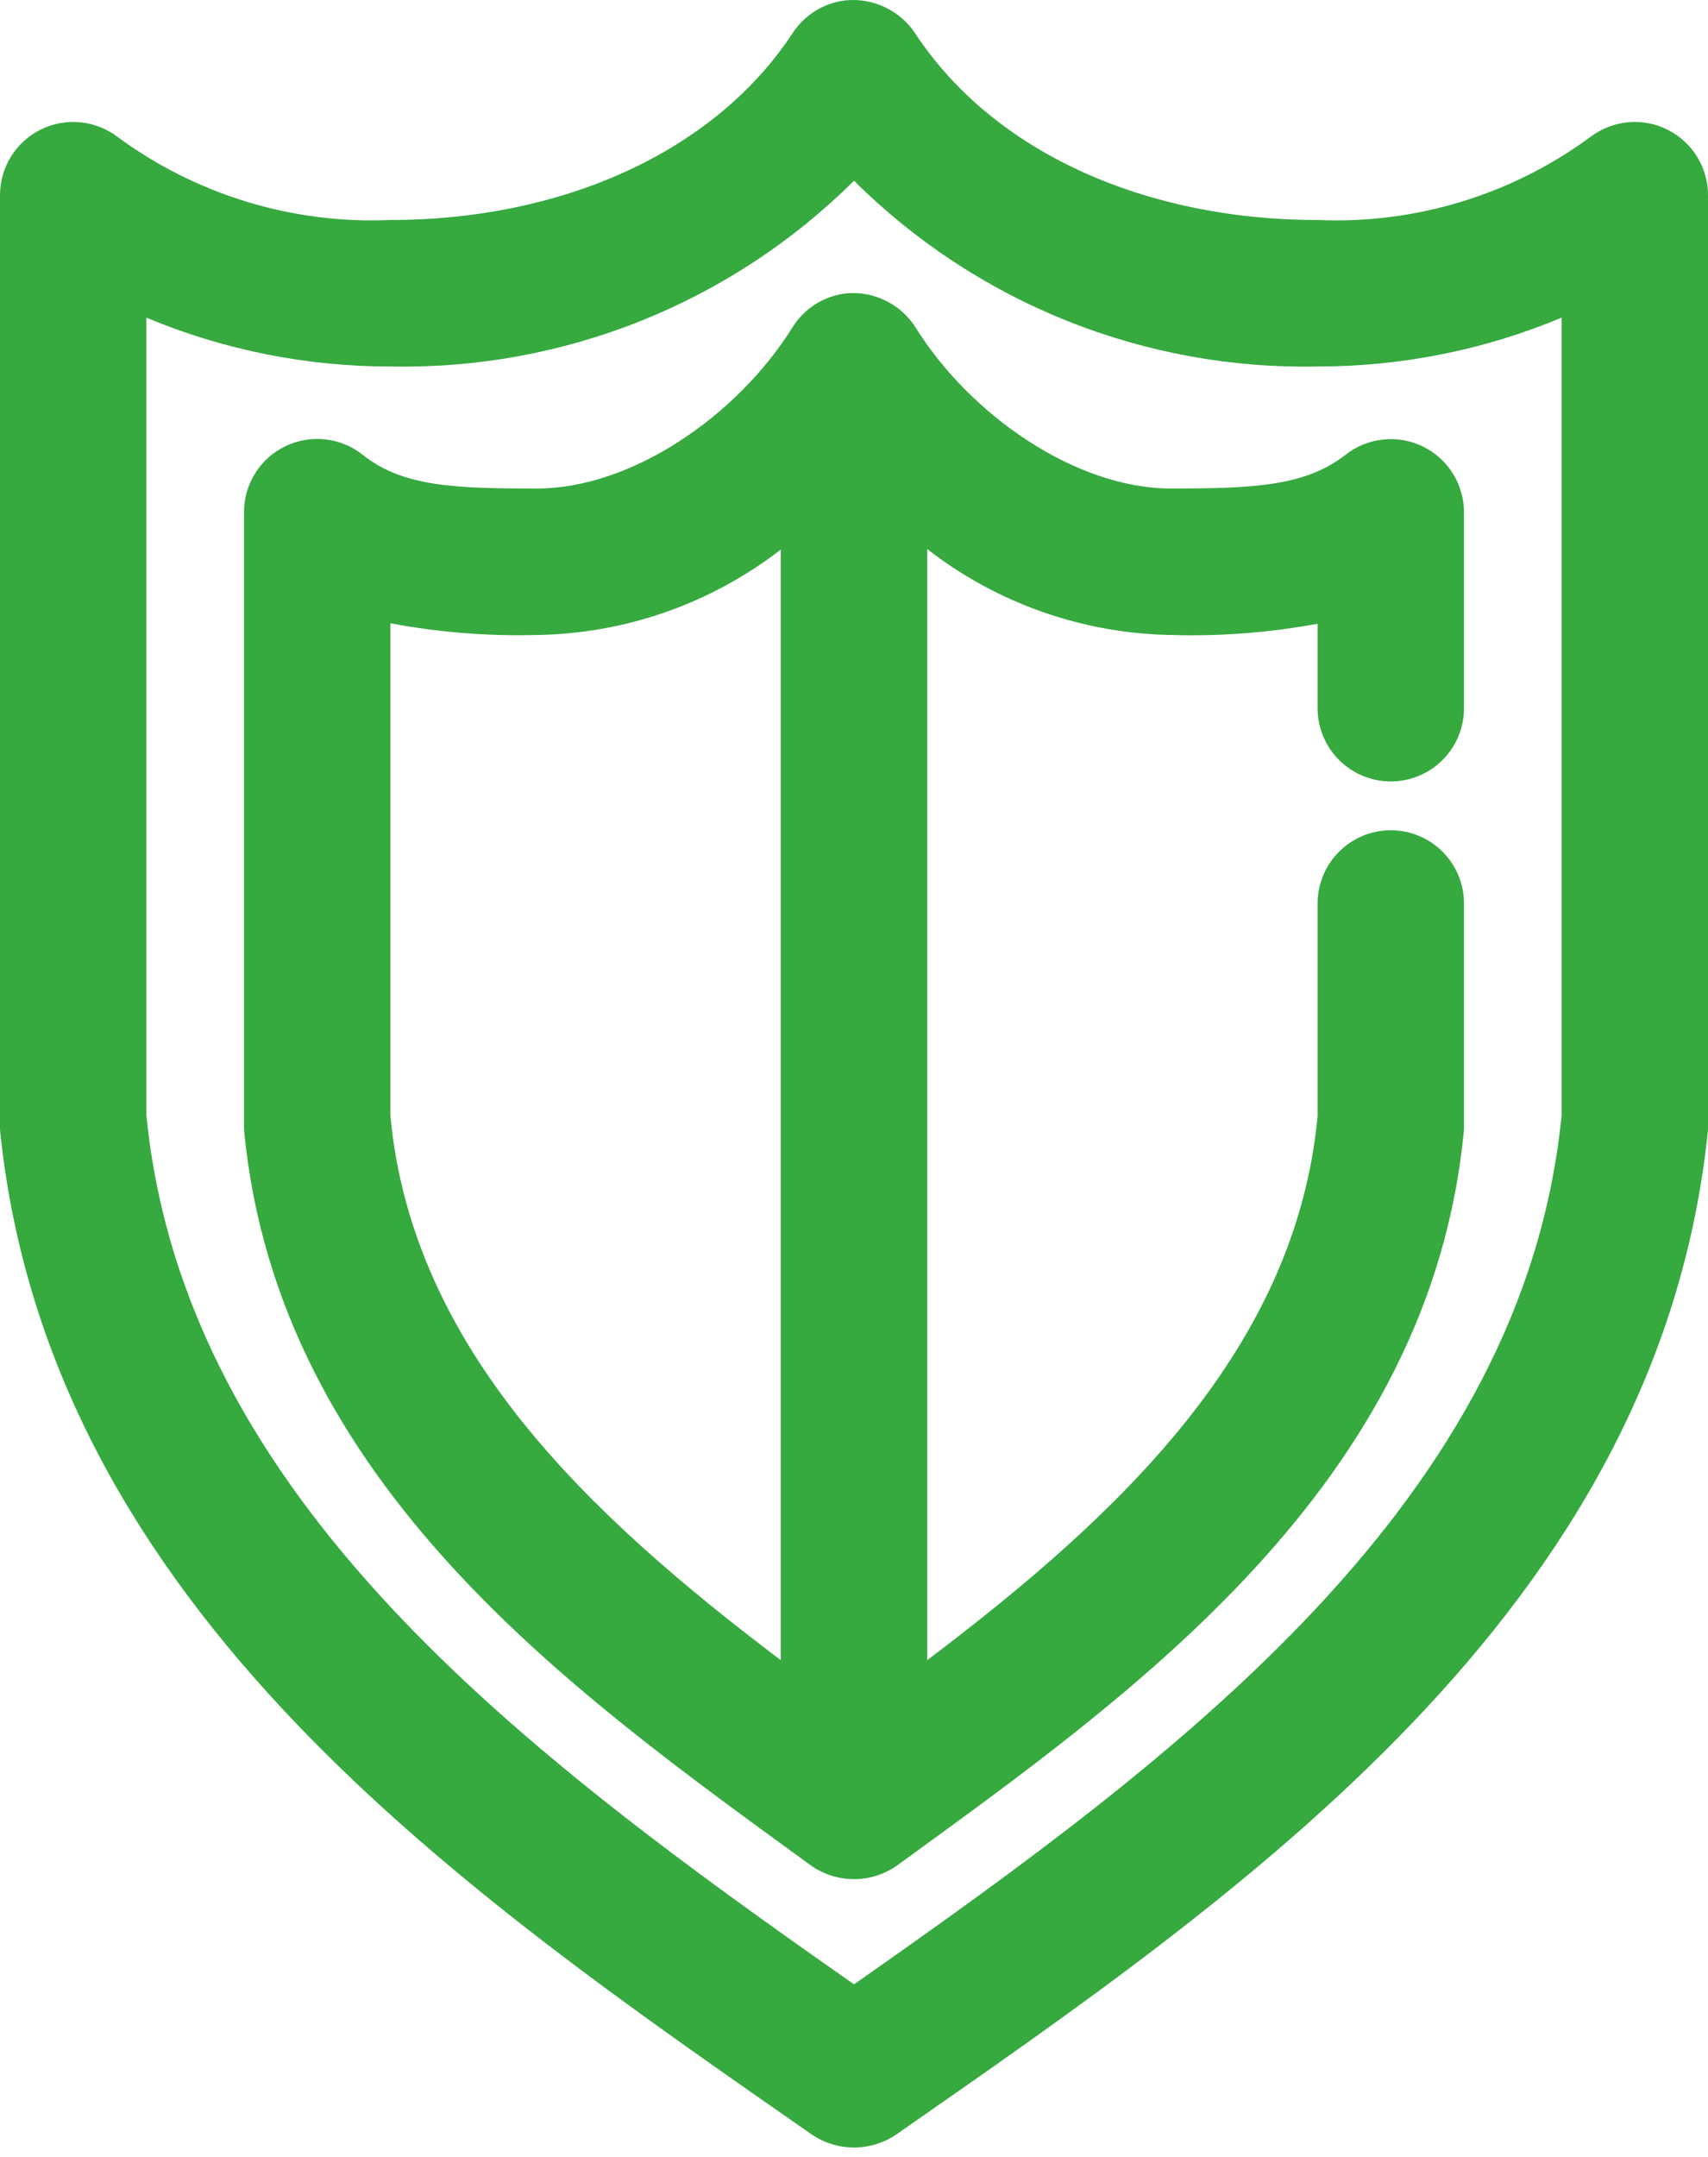 <svg width="122" height="154" viewBox="0 0 122 154" fill="none" xmlns="http://www.w3.org/2000/svg">
<path d="M60.407 0.025C59.65 0.111 58.921 0.361 58.271 0.758C57.62 1.156 57.065 1.691 56.643 2.325C50.961 10.987 39.964 15.71 27.886 15.71C20.897 16.011 14.016 13.914 8.383 9.767C7.605 9.179 6.678 8.819 5.707 8.73C4.735 8.641 3.759 8.825 2.886 9.262C2.014 9.699 1.282 10.371 0.772 11.203C0.262 12.034 -0.006 12.992 8.97194e-05 13.967V80.666C3.486 115.053 33.602 135.41 58.002 152.42C58.888 153.016 59.932 153.335 61 153.335C62.068 153.335 63.112 153.016 63.998 152.42C88.398 135.41 118.514 115.053 122 80.666V13.967C122.006 12.992 121.738 12.034 121.228 11.203C120.718 10.371 119.986 9.699 119.114 9.262C118.242 8.825 117.265 8.641 116.293 8.73C115.322 8.819 114.395 9.179 113.617 9.767C107.984 13.914 101.103 16.011 94.114 15.71C82.036 15.71 71.039 11.022 65.357 2.36C64.819 1.561 64.075 0.923 63.203 0.512C62.332 0.101 61.366 -0.068 60.407 0.025ZM61 12.904C65.346 17.226 70.518 20.627 76.207 22.906C81.897 25.185 87.987 26.294 94.114 26.168C100.097 26.174 106.022 24.989 111.543 22.682V79.638C108.824 107.071 84.528 125.214 61 141.684C37.471 125.214 13.176 107.071 10.457 79.638V22.682C15.978 24.989 21.902 26.174 27.886 26.168C34.013 26.294 40.103 25.185 45.793 22.906C51.482 20.627 56.654 17.226 61 12.904ZM60.512 20.939C59.714 21.02 58.945 21.284 58.265 21.71C57.585 22.136 57.012 22.713 56.591 23.396C52.687 29.653 45.157 34.882 38.343 34.882C32.365 34.882 28.757 34.725 25.934 32.494C25.162 31.873 24.229 31.484 23.244 31.373C22.26 31.262 21.264 31.432 20.373 31.865C19.482 32.298 18.732 32.975 18.21 33.818C17.689 34.66 17.418 35.634 17.429 36.625V80.666C19.834 106.06 41.132 120.961 57.898 133.179C58.803 133.826 59.887 134.174 61 134.174C62.113 134.174 63.197 133.826 64.102 133.179C80.868 120.979 102.166 106.06 104.571 80.666V64.51C104.571 63.124 104.021 61.794 103.04 60.813C102.059 59.833 100.73 59.282 99.343 59.282C97.956 59.282 96.626 59.833 95.646 60.813C94.665 61.794 94.114 63.124 94.114 64.51V79.708C92.546 96.282 80.067 108.082 66.229 118.539V39.204C71.221 43.082 77.337 45.235 83.657 45.339C87.161 45.443 90.667 45.174 94.114 44.537V50.567C94.114 51.954 94.665 53.284 95.646 54.265C96.626 55.245 97.956 55.796 99.343 55.796C100.73 55.796 102.059 55.245 103.04 54.265C104.021 53.284 104.571 51.954 104.571 50.567V36.625C104.579 35.637 104.307 34.667 103.787 33.828C103.267 32.988 102.519 32.313 101.631 31.881C100.743 31.449 99.75 31.277 98.769 31.386C97.787 31.494 96.856 31.878 96.084 32.494C93.243 34.69 89.635 34.882 83.657 34.882C76.843 34.882 69.313 29.653 65.409 23.396C64.893 22.581 64.165 21.921 63.302 21.488C62.439 21.055 61.474 20.865 60.512 20.939ZM55.771 39.204V118.539C41.933 108.082 29.454 96.282 27.886 79.691V44.502C31.332 45.151 34.837 45.432 38.343 45.339C44.659 45.245 50.775 43.104 55.771 39.239V39.204Z" fill="#36A93F"/>
</svg>
